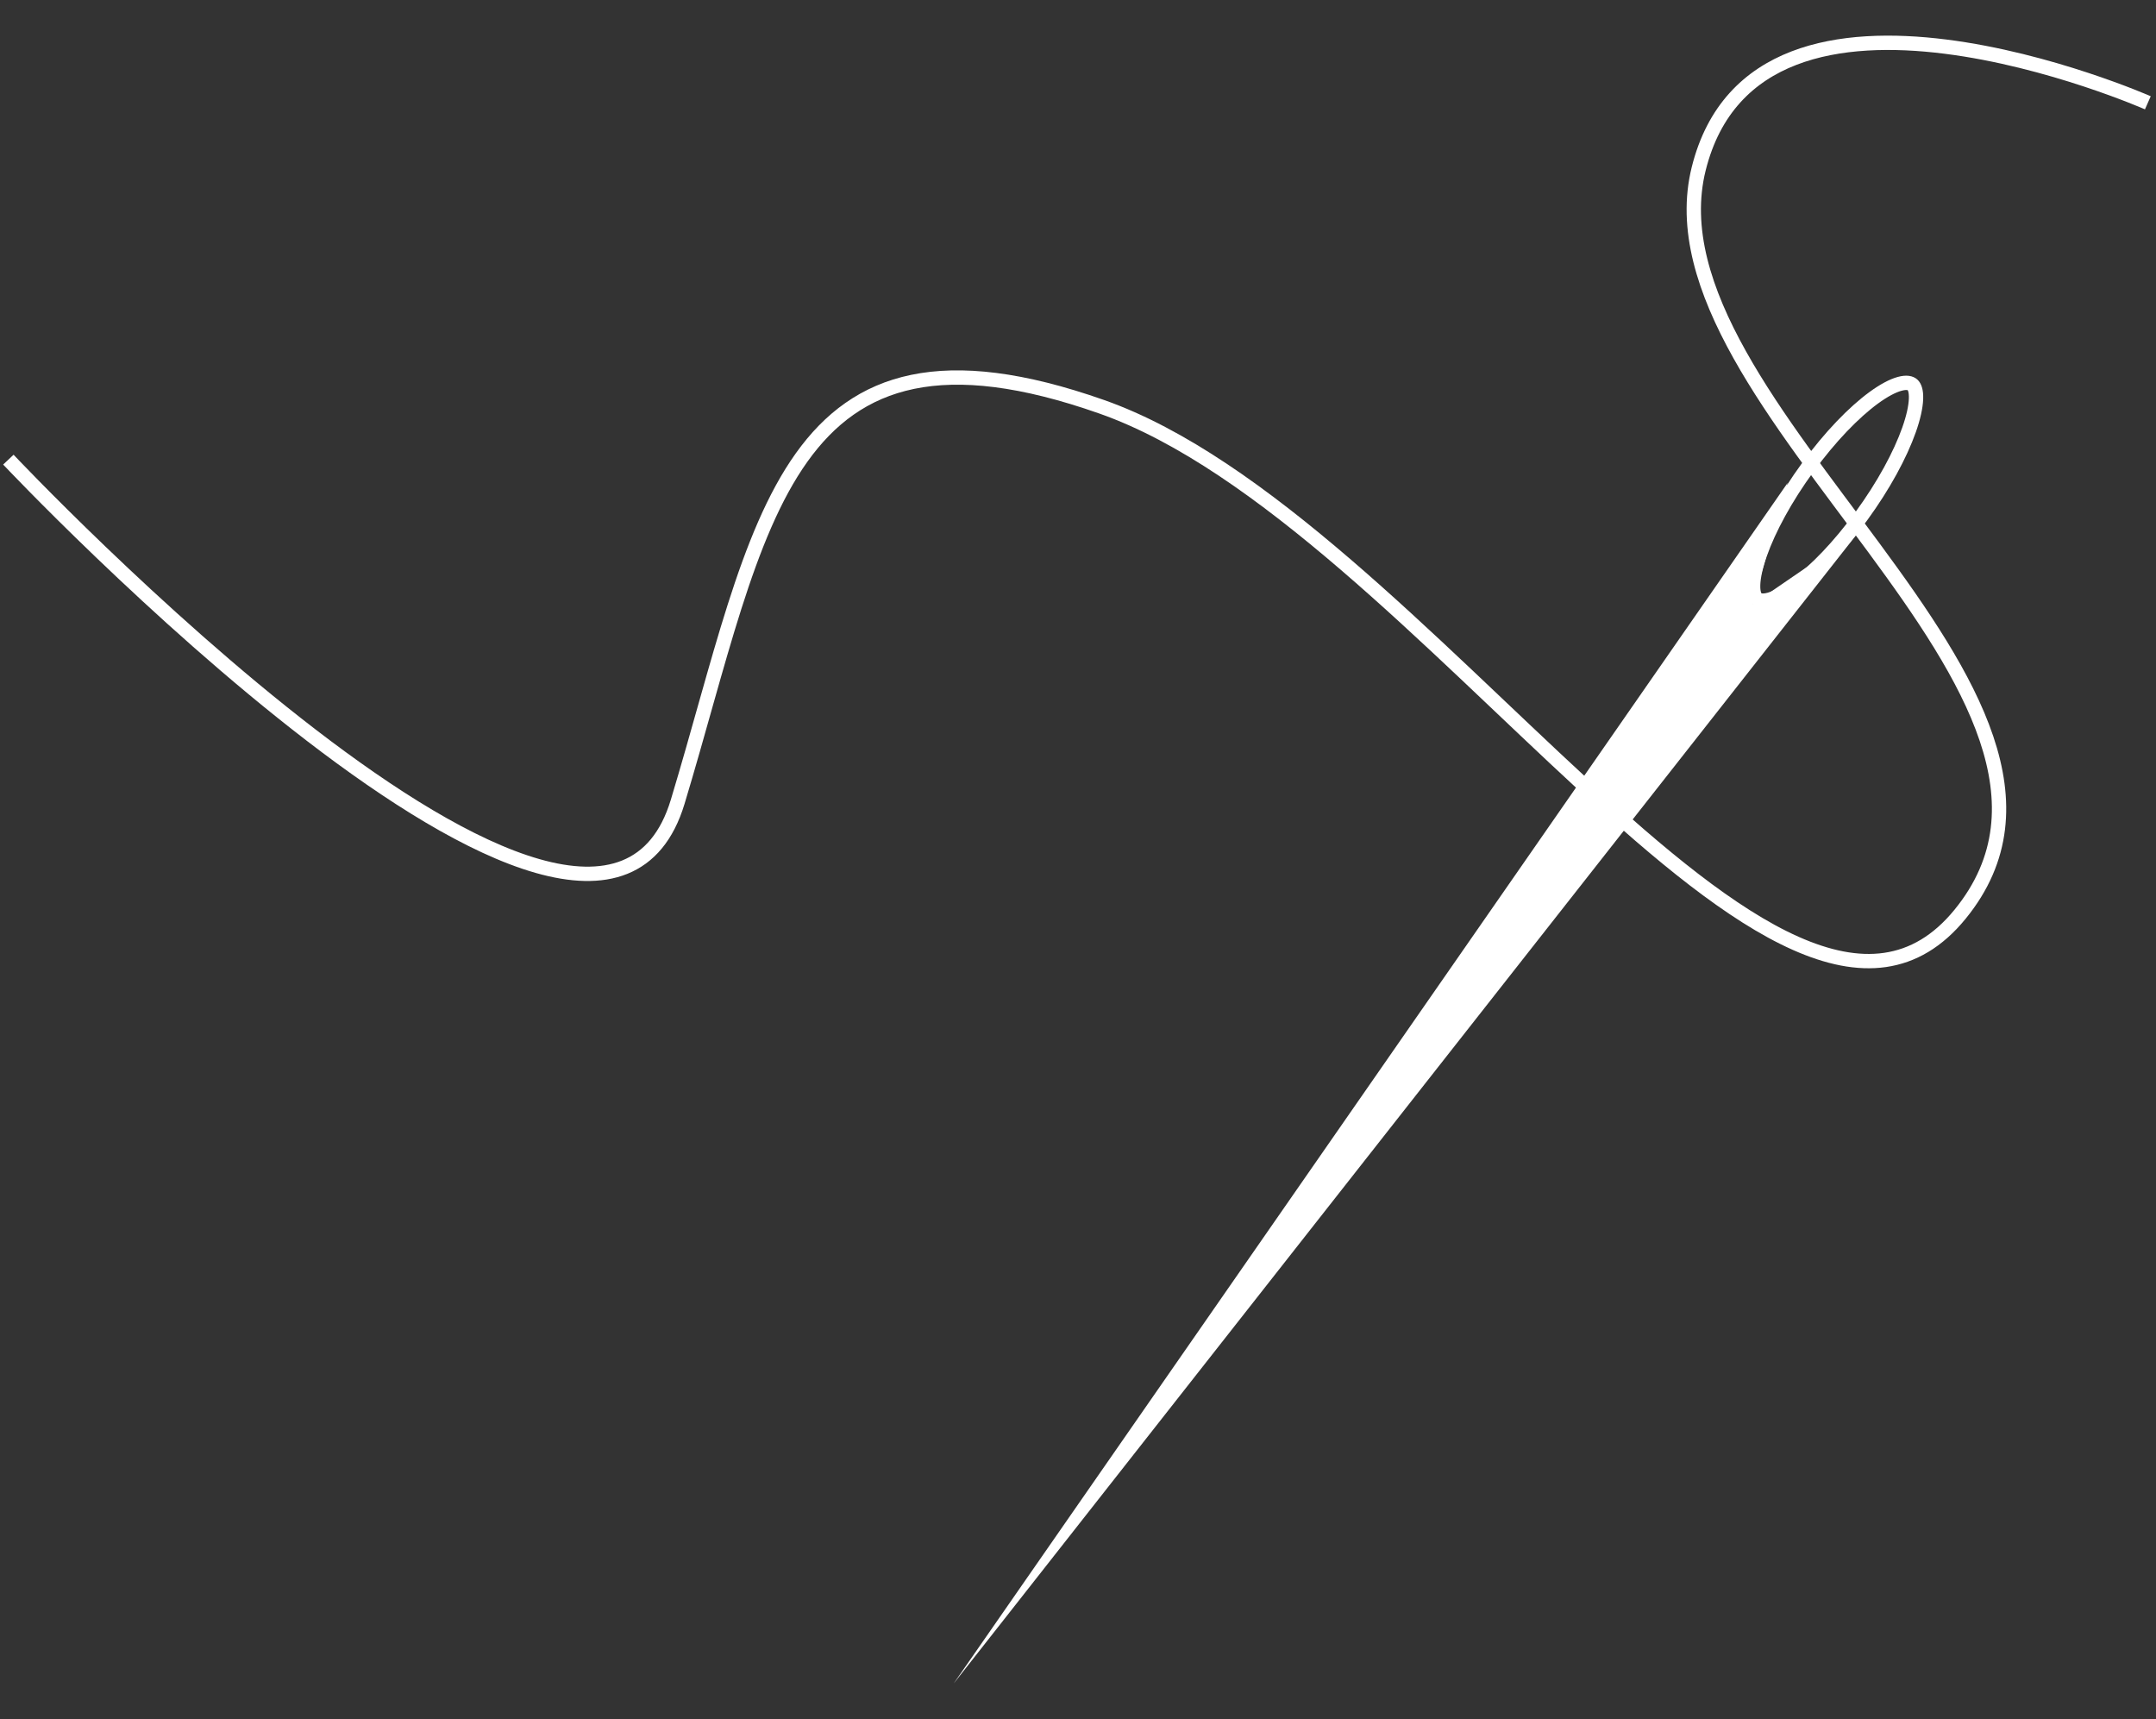 <svg width="301" height="240" viewBox="0 0 301 240" fill="none" xmlns="http://www.w3.org/2000/svg">
<rect x="0" y="0" width="301" height="240" fill="#333333" stroke="none"/>
<path d="M267.01 53.723C267.282 53.971 267.536 54.528 267.496 55.675C267.456 56.797 267.137 58.267 266.523 60.004C265.3 63.466 262.989 67.765 259.863 72.049C256.738 76.334 253.436 79.73 250.648 81.766C249.25 82.787 248.026 83.431 247.051 83.7C246.054 83.975 245.516 83.809 245.243 83.561C244.971 83.313 244.717 82.756 244.757 81.608C244.797 80.487 245.115 79.017 245.729 77.28C246.952 73.818 249.264 69.519 252.39 65.234C255.515 60.95 258.817 57.554 261.604 55.519C263.003 54.498 264.227 53.852 265.202 53.584C266.199 53.309 266.738 53.475 267.01 53.723Z" stroke="white" stroke-width="2"/>
<path d="M249.564 67.42L244.653 84.369L259.559 74.153L133.122 235.032L249.564 67.42Z" fill="white"/>
<path d="M1.169 64.162C1.169 64.162 82.855 150.874 94.614 111.916C106.373 72.957 109.259 41.101 153.816 56.783C198.373 72.465 248.704 158.254 273.664 127.598C298.624 96.942 228.901 56.783 237.153 23.574C245.405 -9.635 299.862 14.349 299.862 14.349" stroke="white" stroke-width="2"/>
</svg>
